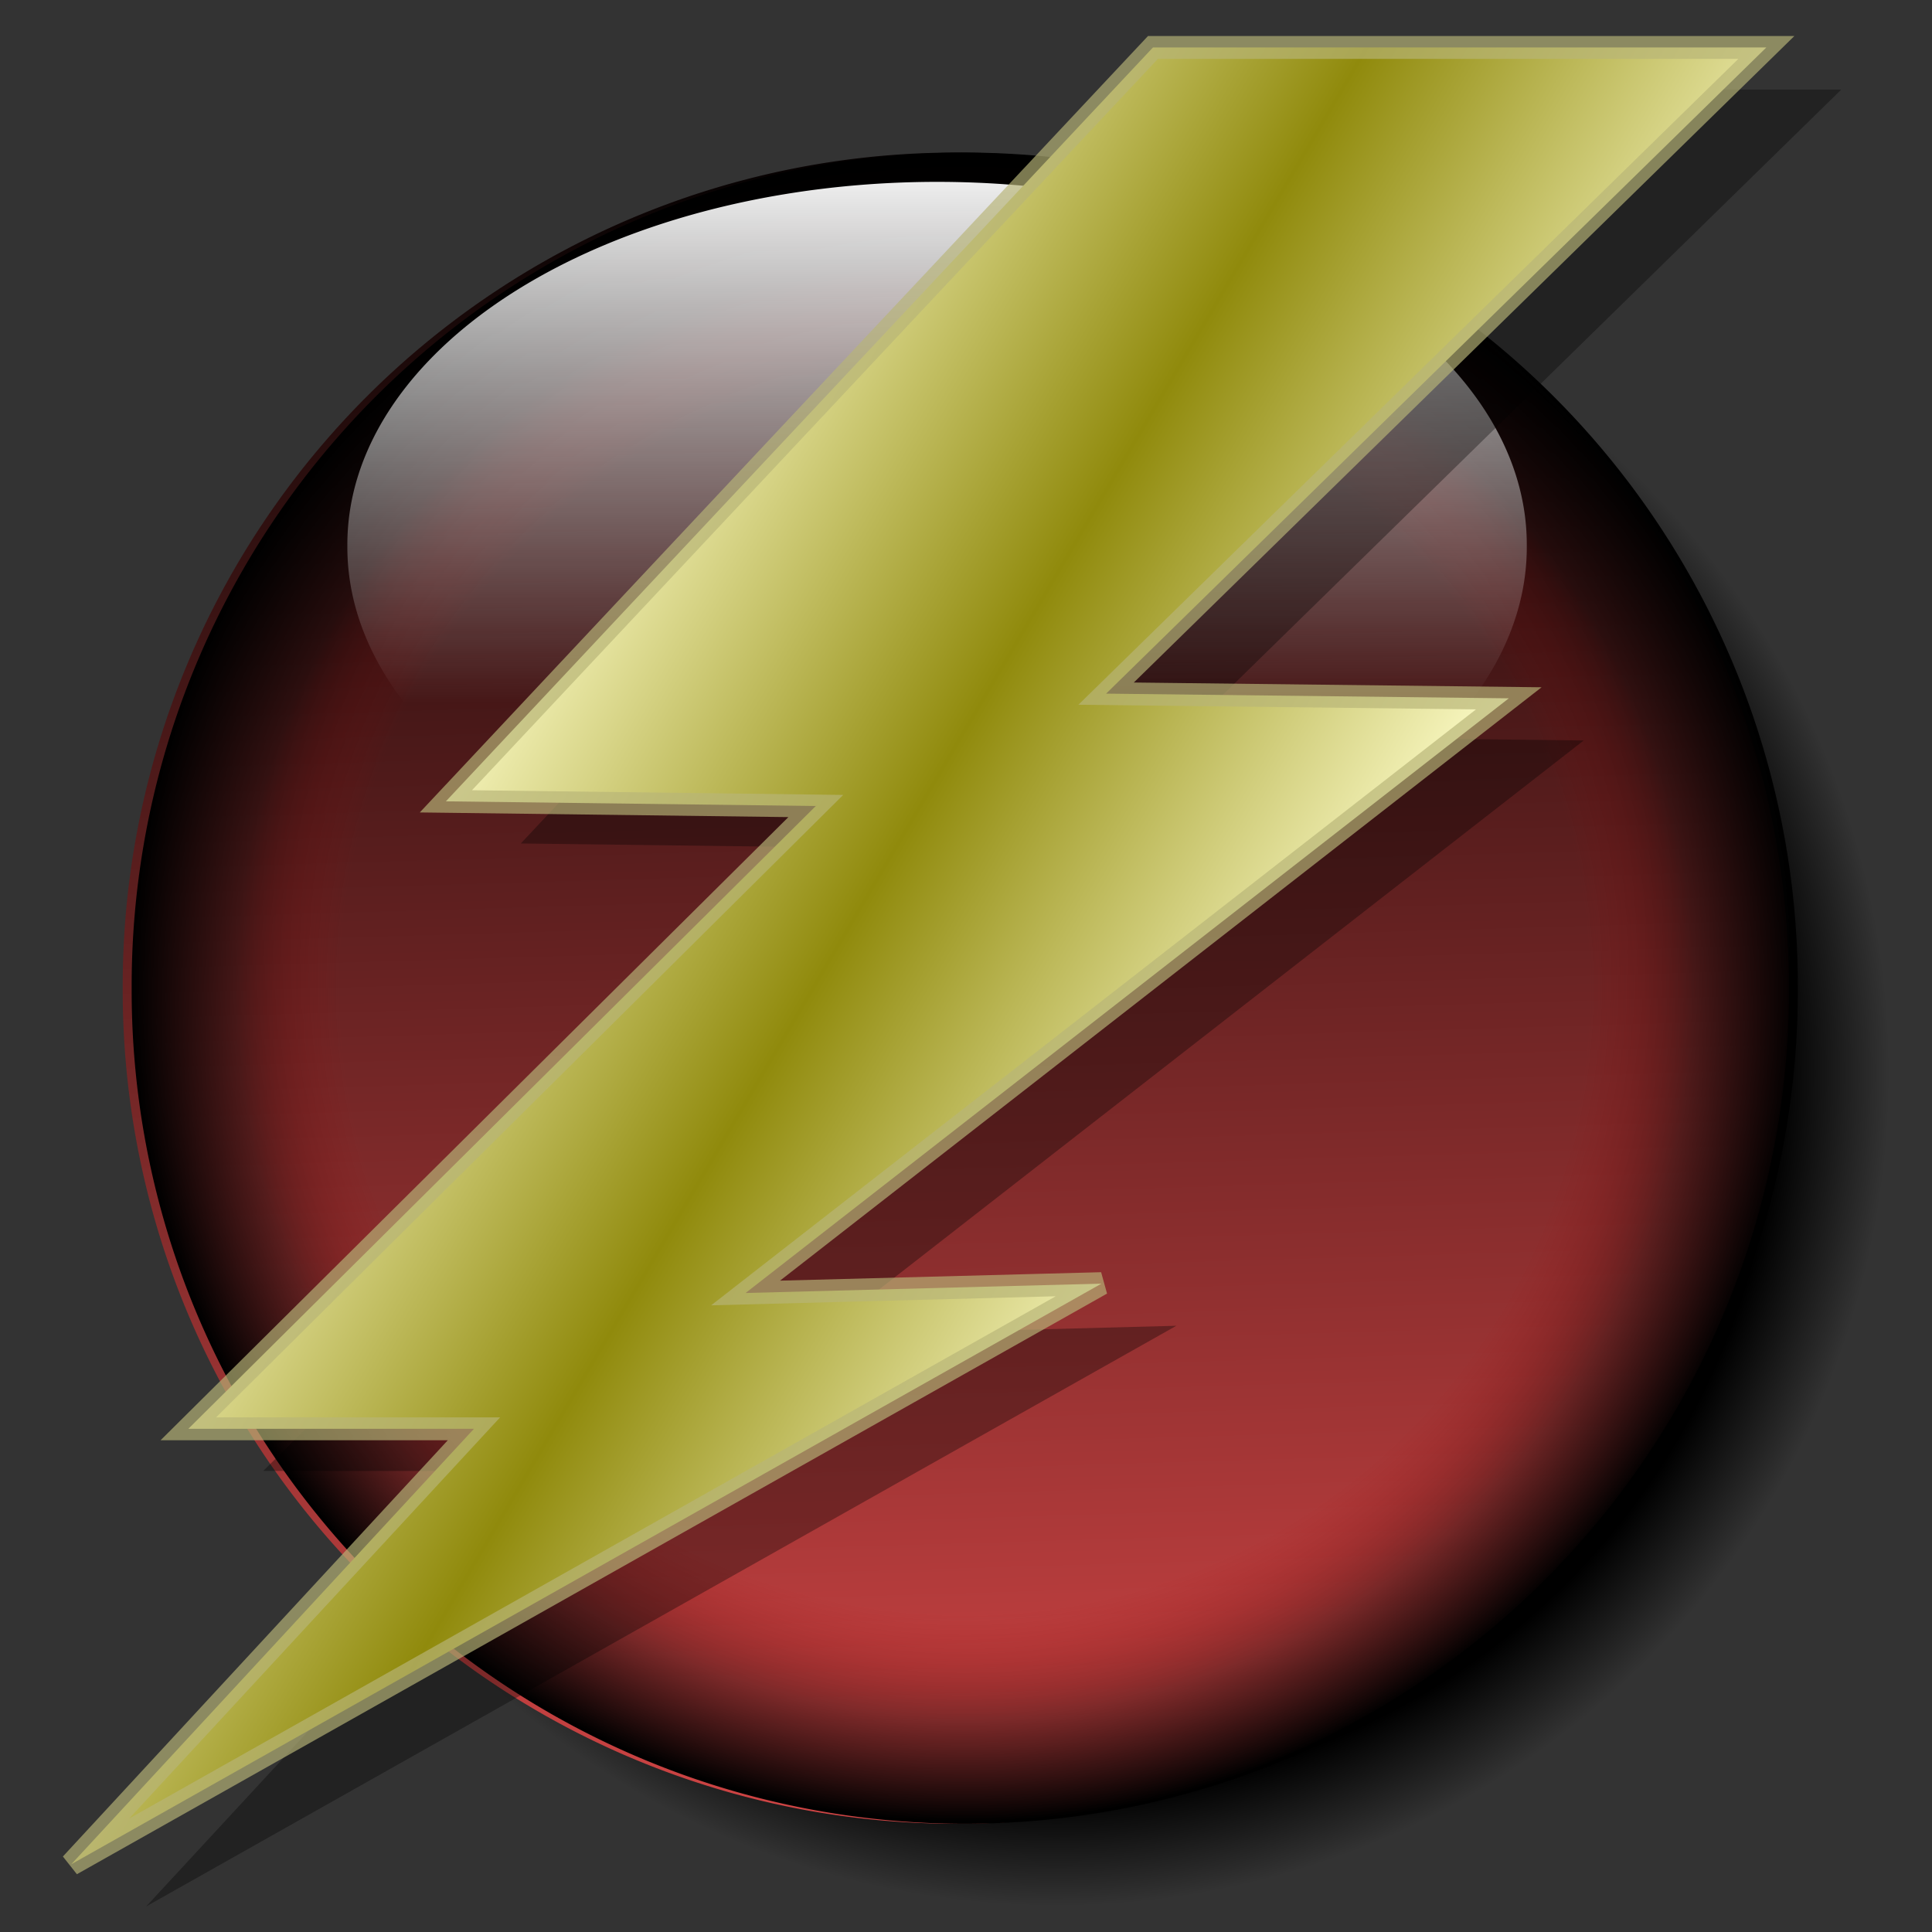 <?xml version="1.0" encoding="UTF-8" standalone="no"?>
<!-- Created with Inkscape (http://www.inkscape.org/) -->

<svg
   xmlns:dc="http://purl.org/dc/elements/1.1/"
   xmlns:cc="http://creativecommons.org/ns#"
   xmlns:rdf="http://www.w3.org/1999/02/22-rdf-syntax-ns#"
   xmlns:svg="http://www.w3.org/2000/svg"
   xmlns="http://www.w3.org/2000/svg"
   xmlns:xlink="http://www.w3.org/1999/xlink"
   xmlns:sodipodi="http://sodipodi.sourceforge.net/DTD/sodipodi-0.dtd"
   xmlns:inkscape="http://www.inkscape.org/namespaces/inkscape"
   id="svg2"
   sodipodi:version="0.32"
   inkscape:version="0.48.0 r9654"
   width="249"
   height="249"
   version="1.0"
   sodipodi:docname="flash.svg"
   inkscape:output_extension="org.inkscape.output.svg.inkscape">
  <rect width="100%" height="100%" fill="#333333" stroke="none"/>
  <defs
     id="defs5">
    <linearGradient
       id="linearGradient3176">
      <stop
         style="stop-color:#000000;stop-opacity:1;"
         offset="0"
         id="stop3178" />
      <stop
         id="stop3184"
         offset="0.865"
         style="stop-color:#000000;stop-opacity:1;" />
      <stop
         style="stop-color:#000000;stop-opacity:0;"
         offset="1"
         id="stop3180" />
    </linearGradient>
    <inkscape:perspective
       sodipodi:type="inkscape:persp3d"
       inkscape:vp_x="0 : 124.5 : 1"
       inkscape:vp_y="0 : 1000 : 0"
       inkscape:vp_z="249 : 124.5 : 1"
       inkscape:persp3d-origin="124.5 : 83 : 1"
       id="perspective35" />
    <linearGradient
       id="linearGradient2813">
      <stop
         style="stop-color:#fffecc;stop-opacity:1;"
         offset="0"
         id="stop2815" />
      <stop
         style="stop-color:#908a0c;stop-opacity:1;"
         offset="1"
         id="stop2817" />
    </linearGradient>
    <linearGradient
       id="linearGradient2794">
      <stop
         id="stop2802"
         offset="0"
         style="stop-color:#d44646;stop-opacity:1;" />
      <stop
         style="stop-color:#000000;stop-opacity:1;"
         offset="1"
         id="stop2804" />
    </linearGradient>
    <linearGradient
       id="linearGradient2778">
      <stop
         id="stop2780"
         offset="0"
         style="stop-color:#ffffff;stop-opacity:0;" />
      <stop
         style="stop-color:#cf0006;stop-opacity:0;"
         offset="0.5"
         id="stop2786" />
      <stop
         id="stop2788"
         offset="0.75"
         style="stop-color:#ac0004;stop-opacity:0;" />
      <stop
         style="stop-color:#000000;stop-opacity:0.345;"
         offset="0.875"
         id="stop2790" />
      <stop
         id="stop2782"
         offset="1"
         style="stop-color:#000000;stop-opacity:1;" />
    </linearGradient>
    <linearGradient
       inkscape:collect="always"
       id="linearGradient2770">
      <stop
         style="stop-color:white;stop-opacity:1"
         offset="0"
         id="stop2772" />
      <stop
         style="stop-color:white;stop-opacity:0"
         offset="1"
         id="stop2774" />
    </linearGradient>
    <linearGradient
       inkscape:collect="always"
       xlink:href="#linearGradient2813"
       id="linearGradient3179"
       gradientUnits="userSpaceOnUse"
       gradientTransform="matrix(0.982,0,0,0.982,-12.538,4.909)"
       spreadMethod="reflect"
       x1="75.667"
       y1="77.396"
       x2="128.878"
       y2="108.722" />
    <linearGradient
       inkscape:collect="always"
       xlink:href="#linearGradient2794"
       id="linearGradient3193"
       gradientUnits="userSpaceOnUse"
       x1="135.135"
       y1="242.015"
       x2="128.378"
       y2="12.899" />
    <linearGradient
       inkscape:collect="always"
       xlink:href="#linearGradient2770"
       id="linearGradient3197"
       gradientUnits="userSpaceOnUse"
       x1="131.45"
       y1="16.278"
       x2="131.45"
       y2="89.681" />
    <radialGradient
       inkscape:collect="always"
       xlink:href="#linearGradient2778"
       id="radialGradient3202"
       gradientUnits="userSpaceOnUse"
       cx="128.378"
       cy="128.378"
       fx="128.378"
       fy="128.378"
       r="109.337" />
    <radialGradient
       inkscape:collect="always"
       xlink:href="#linearGradient3176"
       id="radialGradient3182"
       cx="128.378"
       cy="128.378"
       fx="128.378"
       fy="128.378"
       r="109.337"
       gradientUnits="userSpaceOnUse" />
  </defs>
  <sodipodi:namedview
     inkscape:window-height="1022"
     inkscape:window-width="1680"
     inkscape:pageshadow="2"
     inkscape:pageopacity="0.0"
     guidetolerance="10.0"
     gridtolerance="10.0"
     objecttolerance="10.0"
     borderopacity="1.0"
     bordercolor="#666666"
     pagecolor="#ffffff"
     id="base"
     width="249px"
     height="249px"
     inkscape:zoom="3.4738956"
     inkscape:cx="124.5"
     inkscape:cy="124.5"
     inkscape:window-x="-2"
     inkscape:window-y="0"
     inkscape:current-layer="svg2"
     showgrid="false"
     inkscape:window-maximized="1" />
  <g
     id="g3204">
    <path
       transform="matrix(0.982,0,0,0.982,10.095,12.229)"
       sodipodi:type="arc"
       style="fill:url(#radialGradient3182);fill-opacity:1;stroke:none;stroke-width:1;stroke-linecap:round;stroke-linejoin:round;stroke-miterlimit:4;stroke-dasharray:none;stroke-dashoffset:0;stroke-opacity:1"
       id="path2825"
       sodipodi:cx="128.37837"
       sodipodi:cy="128.37837"
       sodipodi:rx="109.33661"
       sodipodi:ry="116.63482"
       d="M 237.715,128.378 A 109.337,116.635 0 1 1 19.042,128.378 A 109.337,116.635 0 1 1 237.715,128.378 z" />
    <path
       transform="matrix(0.982,0,0,0.982,-2.882,1.288)"
       d="M 237.715,128.378 A 109.337,109.337 0 1 1 19.042,128.378 A 109.337,109.337 0 1 1 237.715,128.378 z"
       sodipodi:ry="109.33661"
       sodipodi:rx="109.33661"
       sodipodi:cy="128.37837"
       sodipodi:cx="128.37837"
       id="path1873"
       style="fill:url(#linearGradient3193);fill-opacity:1;stroke:none;stroke-width:1;stroke-linecap:round;stroke-linejoin:round;stroke-miterlimit:4;stroke-dasharray:none;stroke-dashoffset:0;stroke-opacity:1"
       sodipodi:type="arc" />
    <path
       transform="matrix(0.982,0,0,0.982,-1.729,1.29)"
       sodipodi:type="arc"
       style="fill:url(#radialGradient3202);fill-opacity:1;stroke:none"
       id="path2784"
       sodipodi:cx="128.37837"
       sodipodi:cy="128.37837"
       sodipodi:rx="109.33661"
       sodipodi:ry="109.33661"
       d="m 237.715,128.378 a 109.337,109.337 0 1 1 -218.673,0 109.337,109.337 0 1 1 218.673,0 z" />
    <path
       transform="matrix(0.982,0,0,0.982,-4.693,2.495)"
       d="M 205.16,69.103 A 77.396,47.604 0 1 1 50.369,69.103 A 77.396,47.604 0 1 1 205.16,69.103 z"
       sodipodi:ry="47.604424"
       sodipodi:rx="77.395576"
       sodipodi:cy="69.103195"
       sodipodi:cx="127.76413"
       id="path2768"
       style="fill:url(#linearGradient3197);fill-opacity:1;stroke:none;stroke-width:1;stroke-linecap:round;stroke-linejoin:round;stroke-miterlimit:4;stroke-dasharray:none;stroke-dashoffset:0;stroke-opacity:1"
       sodipodi:type="arc" />
    <path
       style="fill:#000000;fill-opacity:0.333;fill-rule:evenodd;stroke:none;stroke-width:3;stroke-linecap:butt;stroke-linejoin:miter;stroke-miterlimit:4;stroke-dasharray:none;stroke-opacity:1"
       d="M 18.843,245.7 L 151.61,170.868 L 105.745,172.075 L 204.114,95.432 L 152.214,94.829 L 237.305,11.548 L 158.249,11.548 L 67.122,108.709 L 114.798,109.312 L 33.93,189.576 L 70.743,189.576 L 18.843,245.7 z"
       id="path2821"
       sodipodi:nodetypes="cccccccccccc" />
    <path
       sodipodi:nodetypes="cccccccccccc"
       id="path2811"
       d="M 9.187,240.269 L 141.954,165.437 L 96.09,166.644 L 194.458,90.001 L 142.558,89.397 L 227.65,6.116 L 148.593,6.116 L 57.466,103.278 L 105.142,103.881 L 24.275,184.145 L 61.087,184.145 L 9.187,240.269 z"
       style="fill:url(#linearGradient3179);fill-opacity:1;fill-rule:evenodd;stroke:#b8b578;stroke-width:2.947;stroke-linecap:butt;stroke-linejoin:miter;stroke-miterlimit:4;stroke-dasharray:none;stroke-opacity:0.668" />
  </g>
  <g
     id="layer1"
     inkscape:label="1. réteg"
     transform="translate(5.666,-1.785)">
    <path
       id="text3905"
       d="M 14.673,-7.944 L 9.382,-7.944 L 8.547,-5.553 L 5.146,-5.553 L 10.006,-18.675 L 14.04,-18.675 L 18.9,-5.553 L 15.499,-5.553 L 14.673,-7.944 M 10.226,-10.378 L 13.82,-10.378 L 12.027,-15.599 L 10.226,-10.378 M 20.632,-18.675 L 26.248,-18.675 C 27.918,-18.675 29.198,-18.303 30.089,-17.559 C 30.985,-16.821 31.434,-15.766 31.434,-14.395 C 31.434,-13.018 30.985,-11.958 30.089,-11.213 C 29.198,-10.475 27.918,-10.106 26.248,-10.106 L 24.016,-10.106 L 24.016,-5.553 L 20.632,-5.553 L 20.632,-18.675 M 24.016,-16.223 L 24.016,-12.558 L 25.888,-12.558 C 26.544,-12.558 27.051,-12.716 27.408,-13.033 C 27.766,-13.355 27.944,-13.809 27.944,-14.395 C 27.944,-14.981 27.766,-15.432 27.408,-15.749 C 27.051,-16.065 26.544,-16.223 25.888,-16.223 L 24.016,-16.223"
       style="font-size:18px;font-style:normal;font-weight:bold;fill:black;fill-opacity:1;stroke:none;stroke-width:1px;stroke-linecap:butt;stroke-linejoin:miter;stroke-opacity:1;font-family:Bitstream Vera Sans" />
  </g>
</svg>
